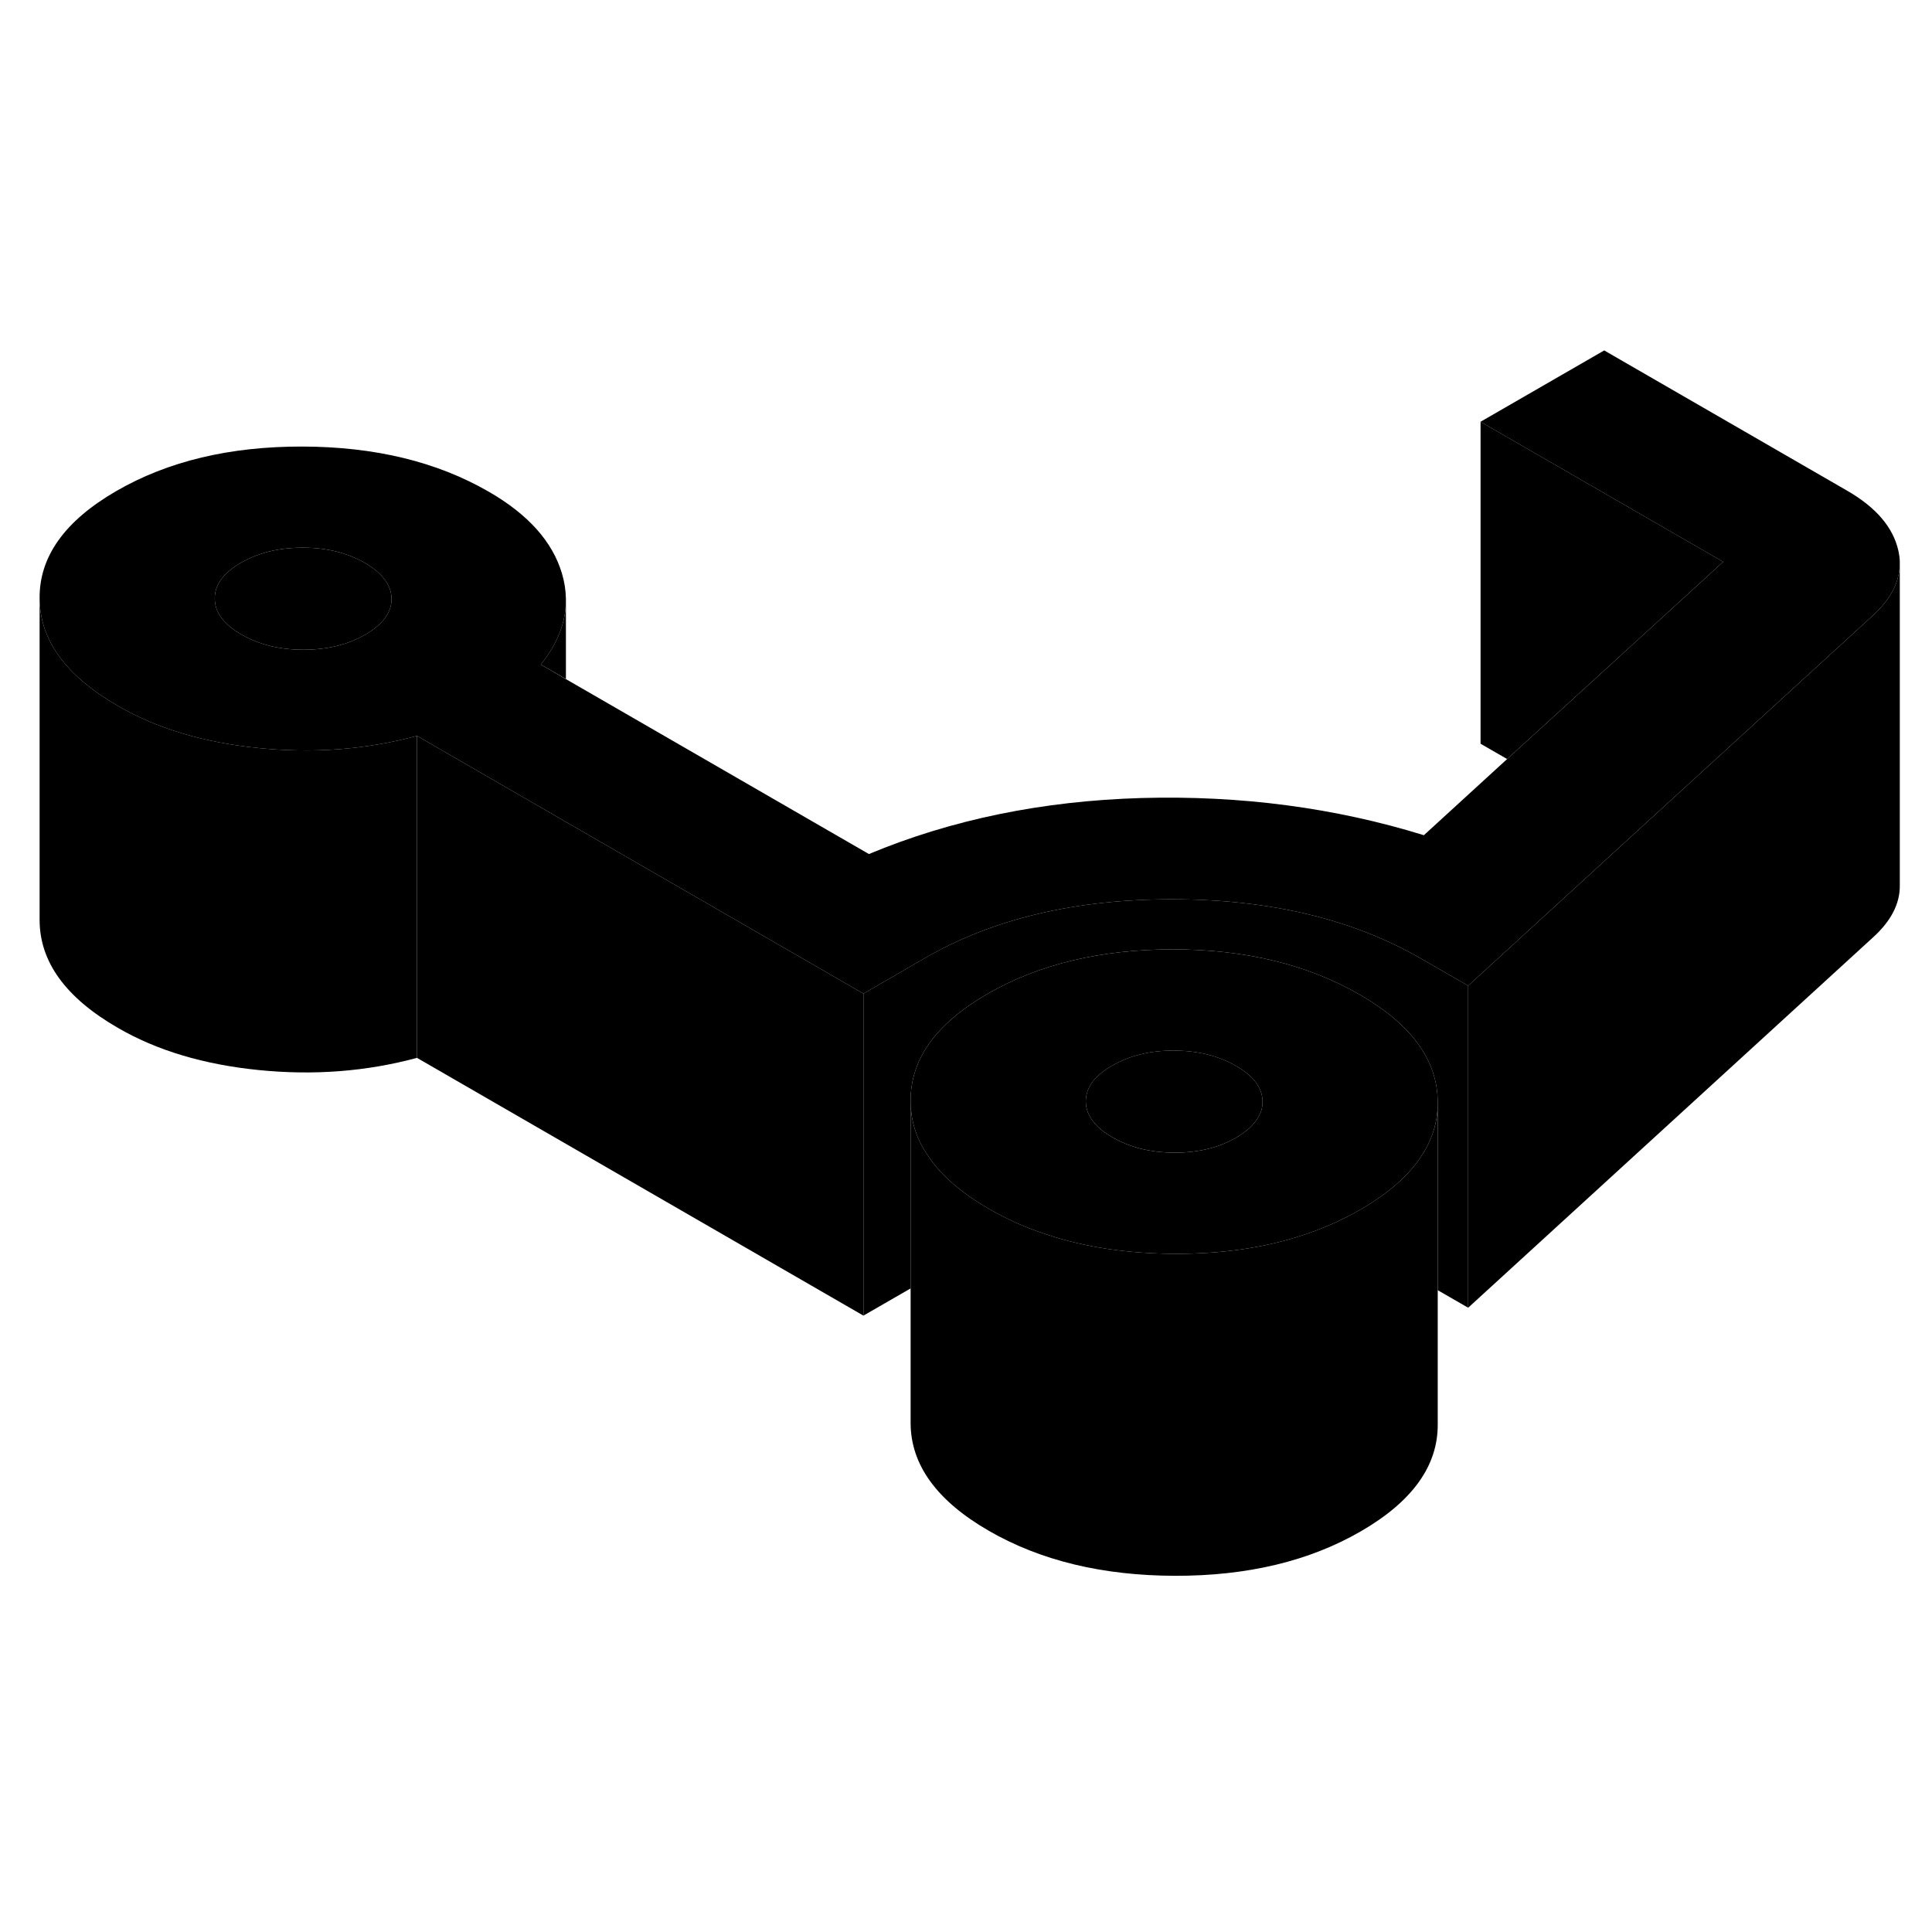 <svg viewBox="0 0 120 81" xmlns="http://www.w3.org/2000/svg" height="24" width="24" stroke-width="1px"  stroke-linecap="round" stroke-linejoin="round"> <path d="M78.42 48.935C78.42 49.425 78.24 49.875 77.86 50.295C77.61 50.605 77.25 50.885 76.79 51.155C75.71 51.785 74.42 52.095 72.95 52.095C71.47 52.085 70.18 51.775 69.09 51.135C68.6 50.855 68.22 50.555 67.96 50.225C67.61 49.825 67.45 49.385 67.44 48.915C67.44 48.055 67.98 47.315 69.07 46.695C70.15 46.065 71.44 45.745 72.91 45.755C74.39 45.755 75.68 46.075 76.77 46.705C77.87 47.335 78.42 48.075 78.42 48.935Z" class="pr-icon-iso-solid-stroke" stroke-linejoin="round"/> <path d="M91.19 41.725V61.725L89.3 60.636V48.956C89.29 46.355 87.67 44.126 84.45 42.276C81.23 40.416 77.37 39.475 72.88 39.465C68.38 39.465 64.54 40.386 61.34 42.225C58.14 44.075 56.54 46.295 56.56 48.895V60.526L53.63 62.215V42.215L57.47 39.995C61.7 37.556 66.83 36.346 72.86 36.355C78.9 36.365 84.04 37.596 88.29 40.056L91.19 41.725Z" class="pr-icon-iso-solid-stroke" stroke-linejoin="round"/> <path d="M117.91 14.696C117.58 13.246 116.52 12.006 114.71 10.966L99.64 2.266L91.96 6.696L107.03 15.396L99.28 22.476L93.61 27.646L88.44 32.376C82.91 30.666 77.06 29.896 70.9 30.066C64.74 30.246 59.1 31.406 53.97 33.546L35.16 22.686H35.15L33.59 21.776C34.62 20.486 35.15 19.156 35.15 17.796V17.686C35.14 17.166 35.06 16.636 34.9 16.106C34.31 14.136 32.8 12.446 30.35 11.036C27.13 9.176 23.27 8.246 18.78 8.236C14.28 8.226 10.43 9.146 7.23 10.996C4.03 12.846 2.44 15.066 2.46 17.656C2.47 20.256 4.09 22.476 7.31 24.336C9.75 25.756 12.68 26.626 16.09 26.966C19.49 27.306 22.76 27.056 25.9 26.206L35.16 31.556L53.63 42.216L57.47 39.996C61.7 37.556 66.83 36.346 72.86 36.356C78.9 36.366 84.04 37.596 88.29 40.056L91.19 41.726L101.56 32.236L107.5 26.806L116.3 18.756C117.18 17.956 117.72 17.126 117.91 16.256C117.97 16.006 118 15.756 118 15.496V15.406C118 15.176 117.96 14.936 117.91 14.696ZM22.69 19.916C21.6 20.546 20.32 20.856 18.84 20.856C17.36 20.856 16.08 20.536 14.99 19.906C13.89 19.276 13.34 18.526 13.34 17.676C13.33 16.826 13.88 16.086 14.96 15.456C16.05 14.826 17.33 14.516 18.81 14.516C20.29 14.516 21.57 14.836 22.67 15.466C23.76 16.106 24.31 16.846 24.32 17.696C24.32 18.546 23.78 19.286 22.69 19.916Z" class="pr-icon-iso-solid-stroke" stroke-linejoin="round"/> <path d="M24.32 17.696C24.32 18.546 23.78 19.286 22.69 19.916C21.6 20.546 20.32 20.856 18.84 20.856C17.36 20.856 16.08 20.536 14.99 19.906C13.89 19.276 13.34 18.526 13.34 17.676C13.33 16.826 13.88 16.086 14.96 15.456C16.05 14.826 17.33 14.516 18.81 14.516C20.29 14.516 21.57 14.836 22.67 15.466C23.76 16.106 24.31 16.846 24.32 17.696Z" class="pr-icon-iso-solid-stroke" stroke-linejoin="round"/> <path d="M84.45 42.276C81.23 40.416 77.37 39.476 72.88 39.466C68.38 39.466 64.54 40.386 61.34 42.226C58.14 44.076 56.54 46.296 56.56 48.896C56.56 50.076 56.9 51.196 57.6 52.226C58.39 53.456 59.67 54.566 61.41 55.576C62.51 56.216 63.69 56.746 64.95 57.156C67.35 57.966 70.03 58.366 72.98 58.376C75.91 58.386 78.56 57.996 80.93 57.216C82.21 56.796 83.4 56.266 84.52 55.616C86.23 54.626 87.49 53.526 88.27 52.326C88.96 51.296 89.3 50.196 89.3 49.006V48.956C89.29 46.356 87.67 44.126 84.45 42.276ZM77.86 50.296C77.61 50.606 77.25 50.886 76.79 51.156C75.71 51.786 74.42 52.096 72.95 52.096C71.47 52.086 70.18 51.776 69.09 51.136C68.6 50.856 68.22 50.556 67.96 50.226C67.61 49.826 67.45 49.386 67.44 48.916C67.44 48.056 67.98 47.316 69.07 46.696C70.15 46.066 71.44 45.746 72.91 45.756C74.39 45.756 75.68 46.076 76.77 46.706C77.87 47.336 78.42 48.076 78.42 48.936C78.42 49.426 78.24 49.876 77.86 50.296Z" class="pr-icon-iso-solid-stroke" stroke-linejoin="round"/> <path d="M89.3 49.005V68.956C89.32 71.546 87.72 73.766 84.52 75.615C81.32 77.466 77.48 78.385 72.98 78.376C68.49 78.365 64.63 77.436 61.41 75.576C58.19 73.716 56.57 71.486 56.56 68.895V48.895C56.56 50.075 56.9 51.196 57.6 52.225C58.39 53.456 59.67 54.566 61.41 55.575C62.51 56.215 63.69 56.745 64.95 57.156C67.35 57.965 70.03 58.365 72.98 58.376C75.91 58.386 78.56 57.995 80.93 57.215C82.21 56.795 83.4 56.266 84.52 55.615C86.23 54.626 87.49 53.526 88.27 52.325C88.96 51.295 89.3 50.196 89.3 49.005Z" class="pr-icon-iso-solid-stroke" stroke-linejoin="round"/> <path d="M118 15.496V35.476C118.02 36.626 117.45 37.726 116.3 38.756L91.19 61.726V41.726L101.56 32.236L107.5 26.806L116.3 18.756C117.18 17.956 117.72 17.126 117.91 16.256C117.97 16.006 118 15.756 118 15.496Z" class="pr-icon-iso-solid-stroke" stroke-linejoin="round"/> <path d="M107.03 15.395L99.28 22.475L93.61 27.645L91.96 26.695V6.695L107.03 15.395Z" class="pr-icon-iso-solid-stroke" stroke-linejoin="round"/> <path d="M53.63 42.216V62.216L25.9 46.206V26.206L35.16 31.556L53.63 42.216Z" class="pr-icon-iso-solid-stroke" stroke-linejoin="round"/> <path d="M25.9 26.205V46.205C22.76 47.055 19.49 47.305 16.09 46.965C12.68 46.625 9.75 45.755 7.31 44.335C4.09 42.475 2.47 40.255 2.46 37.655V17.655C2.47 20.255 4.09 22.475 7.31 24.335C9.75 25.755 12.68 26.625 16.09 26.965C19.49 27.305 22.76 27.055 25.9 26.205Z" class="pr-icon-iso-solid-stroke" stroke-linejoin="round"/> <path d="M35.15 17.796V22.676L33.59 21.776C34.62 20.486 35.15 19.156 35.15 17.796Z" class="pr-icon-iso-solid-stroke" stroke-linejoin="round"/> <path d="M118 15.405V15.495" class="pr-icon-iso-solid-stroke" stroke-linejoin="round"/>
</svg>